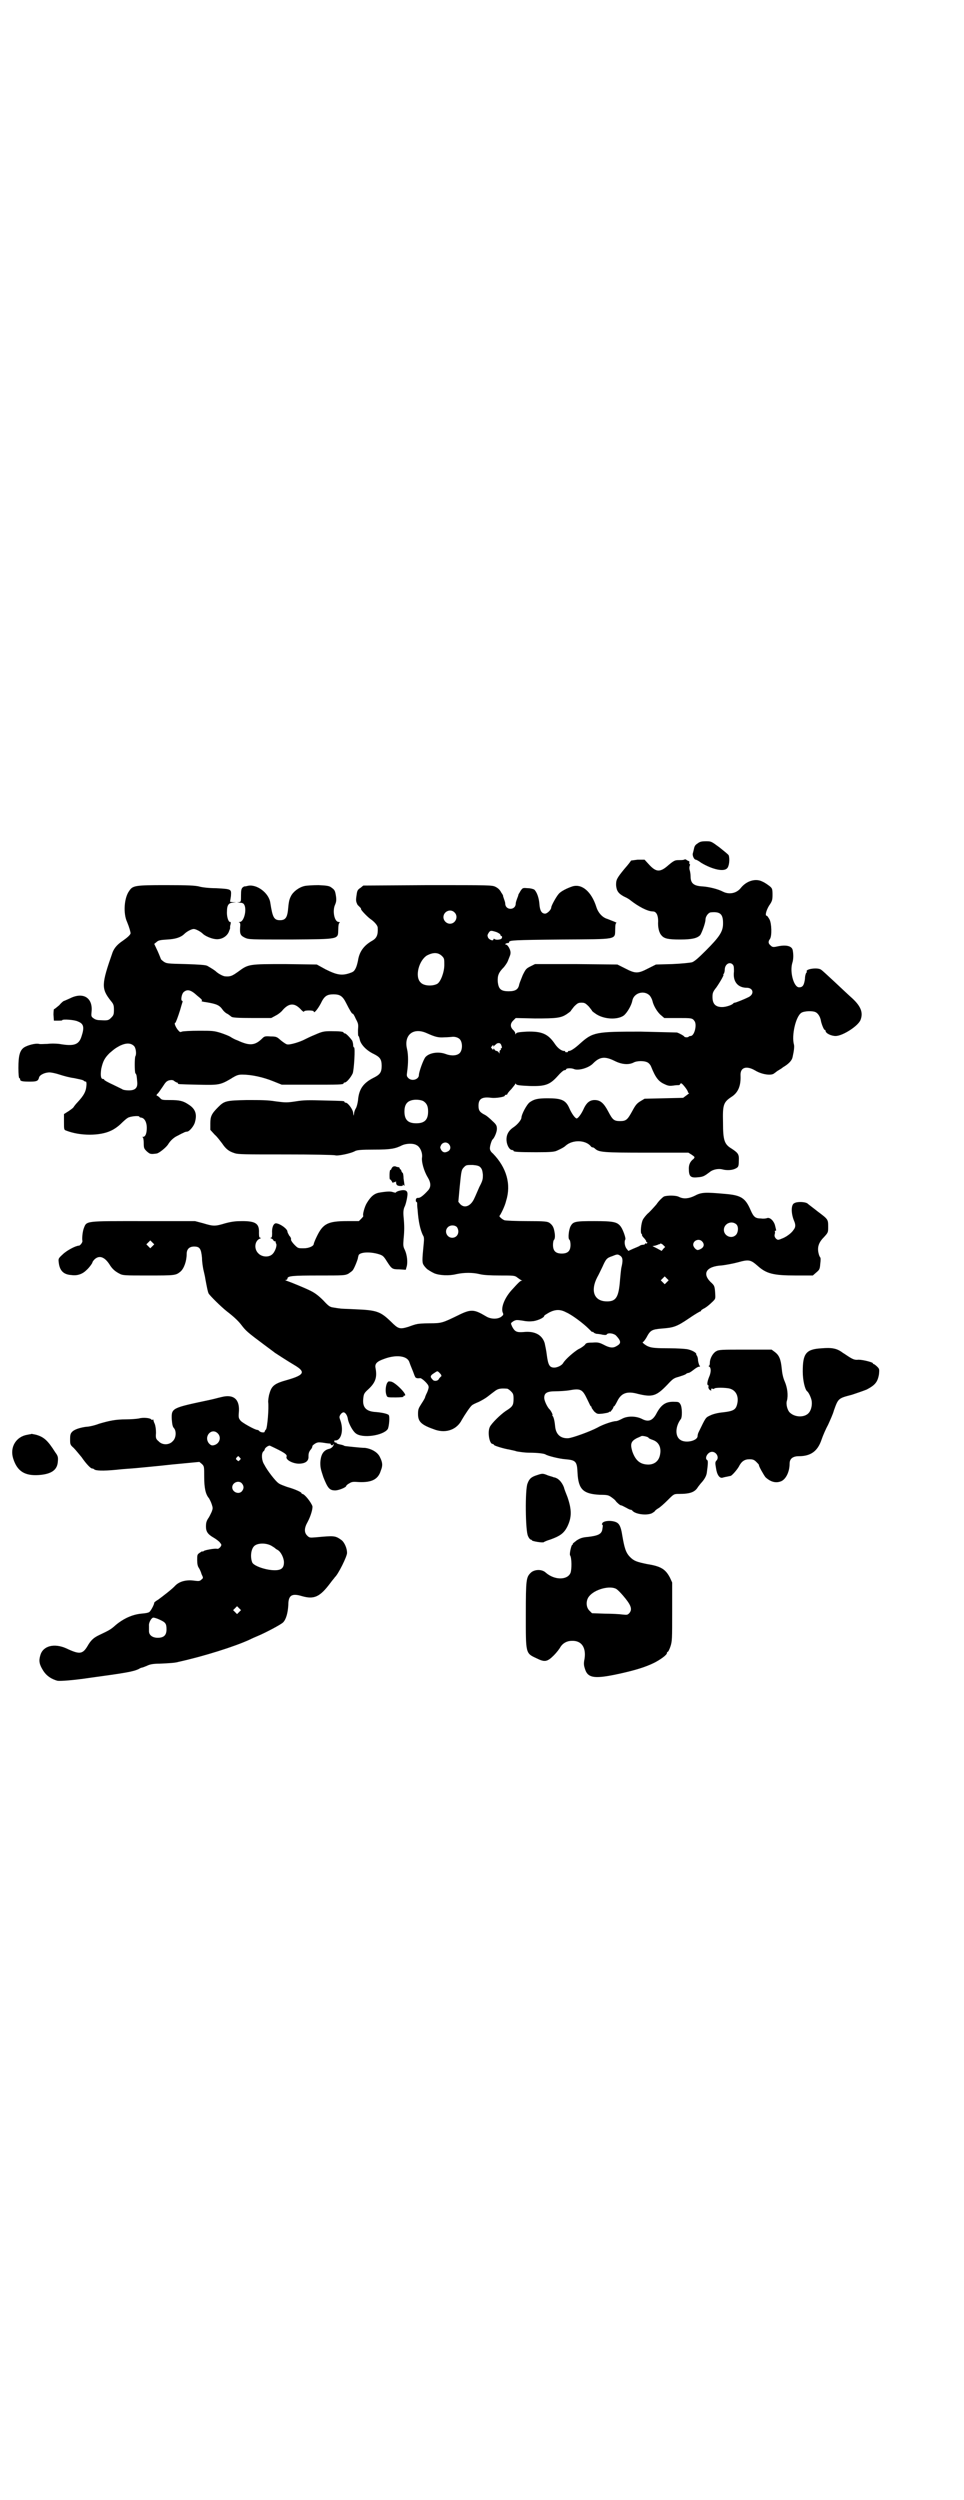 <?xml version="1.0" standalone="no"?>
<!DOCTYPE svg PUBLIC "-//W3C//DTD SVG 20010904//EN"
 "http://www.w3.org/TR/2001/REC-SVG-20010904/DTD/svg10.dtd">
<svg version="1.0" xmlns="http://www.w3.org/2000/svg"
 width="1100pt" height="2850pt" viewBox="0 0 1100 2850"
 preserveAspectRatio="xMidYMid meet">
<g transform="translate(0,2850) scale(0.5,-0.5)"
fill="#000000" stroke="none">
<path d="M1592 3777 c-5 -3 -7 -6 -8 -11 -1 -4 -2 -9 -3 -12 -1 -5 3 -14 7
-14 1 0 7 -3 12 -7 25 -15 51 -21 59 -13 5 4 7 21 4 30 -1 2 -11 10 -21 18
-19 14 -19 14 -31 14 -10 0 -14 -1 -19 -5z"/>
<path d="M1561 3740 c-2 -1 -8 -1 -13 -1 -7 0 -10 -1 -22 -11 -19 -17 -28 -17
-44 0 l-11 12 -16 0 c-8 -1 -15 -2 -15 -2 0 -1 -7 -10 -15 -19 -18 -22 -19
-25 -19 -37 1 -13 5 -19 18 -26 7 -3 13 -7 14 -8 19 -15 40 -26 52 -26 8 0 12
-9 12 -22 -1 -14 2 -27 8 -33 6 -7 15 -9 42 -9 28 0 39 3 46 10 4 6 12 28 12
35 0 8 7 17 13 17 22 2 28 -5 27 -29 -1 -16 -9 -28 -39 -58 -17 -17 -26 -25
-32 -27 -5 -1 -22 -3 -45 -4 l-37 -1 -18 -9 c-23 -12 -29 -12 -52 0 l-18 9
-94 1 -94 0 -10 -5 c-10 -5 -11 -6 -18 -20 -3 -8 -7 -17 -8 -21 -2 -12 -9 -16
-24 -16 -18 0 -23 5 -25 21 -1 15 2 22 14 34 4 5 8 11 9 14 5 13 6 14 6 18 1
6 -5 17 -9 19 -4 1 -4 1 -1 3 2 1 4 1 5 1 1 0 2 1 2 3 3 3 8 4 120 5 130 1
121 -1 122 24 0 9 1 14 3 14 2 0 -8 4 -21 9 -11 3 -21 14 -25 27 -11 35 -33
54 -55 47 -12 -4 -26 -11 -31 -17 -6 -7 -17 -27 -17 -31 0 -5 -9 -14 -14 -14
-8 0 -12 7 -13 22 -1 14 -6 28 -12 33 -2 1 -8 3 -14 3 -12 1 -12 1 -17 -6 -2
-4 -5 -8 -5 -9 0 -2 -2 -6 -3 -9 -1 -3 -3 -8 -3 -11 0 -7 -5 -12 -12 -12 -7 0
-12 5 -12 12 0 3 -2 8 -3 11 -1 3 -2 6 -2 6 1 0 -1 4 -4 8 -3 6 -7 10 -13 13
-8 4 -11 4 -155 4 l-147 -1 -6 -5 c-8 -5 -8 -7 -10 -22 -1 -8 0 -11 3 -17 3
-3 6 -6 7 -7 0 0 1 -1 1 -3 0 -2 13 -16 21 -22 9 -6 17 -15 17 -20 1 -16 -2
-24 -13 -30 -19 -11 -29 -25 -32 -45 -1 -5 -3 -13 -5 -17 -4 -8 -6 -9 -15 -12
-18 -6 -30 -3 -54 9 l-20 11 -72 1 c-83 0 -84 0 -107 -17 -14 -10 -18 -12 -30
-11 -5 0 -17 7 -21 11 -3 3 -13 9 -20 13 -4 2 -18 3 -49 4 -42 1 -44 1 -51 6
-4 3 -6 5 -6 6 0 0 -3 8 -7 17 l-8 17 5 4 c4 4 8 5 25 6 19 1 31 5 39 13 5 5
16 11 21 11 5 0 16 -6 21 -11 5 -5 19 -11 28 -12 13 -2 26 5 31 16 2 5 4 10 3
10 0 1 0 4 1 7 1 5 1 6 -1 6 -4 0 -8 13 -7 25 0 13 4 19 14 19 l7 1 -7 0 -7 1
2 13 c1 16 2 16 -34 18 -16 0 -33 2 -39 4 -9 2 -23 3 -75 3 -71 0 -76 -1 -84
-13 -12 -16 -14 -52 -5 -71 5 -12 8 -23 8 -26 -1 -4 -8 -10 -18 -17 -12 -8
-19 -16 -23 -26 -26 -74 -26 -83 -4 -111 6 -7 7 -10 7 -20 0 -11 -1 -13 -6
-18 -6 -6 -7 -7 -24 -6 -7 0 -12 1 -16 4 -6 4 -6 5 -5 16 3 31 -19 45 -49 30
-7 -3 -13 -6 -14 -6 -1 0 -6 -4 -11 -10 -6 -5 -11 -9 -12 -9 0 1 -1 -5 -1 -12
l1 -14 9 0 c6 0 10 0 10 1 0 3 29 1 36 -3 13 -5 15 -13 8 -34 -6 -19 -17 -23
-51 -17 -9 1 -20 1 -27 0 -7 0 -16 -1 -19 0 -8 2 -26 -3 -34 -8 -10 -7 -13
-19 -13 -47 0 -14 1 -23 2 -23 1 0 2 -1 2 -3 0 -4 5 -5 22 -5 15 0 19 1 21 9
1 6 13 12 24 12 4 0 14 -2 23 -5 9 -3 24 -7 33 -8 10 -2 19 -4 21 -5 2 -2 4
-3 6 -3 1 0 2 -4 1 -11 -1 -11 -5 -20 -20 -36 -5 -5 -9 -11 -9 -11 0 -1 -5 -5
-11 -9 l-11 -7 0 -18 c0 -18 0 -18 6 -20 31 -12 76 -12 101 0 7 3 17 10 23 16
6 6 13 12 15 13 5 4 27 6 27 3 0 -1 2 -2 4 -2 8 -1 13 -11 13 -23 0 -13 -3
-21 -9 -21 -2 0 -2 -1 0 -1 1 -1 2 -6 2 -13 0 -12 1 -13 7 -19 7 -6 8 -7 22
-5 5 0 21 13 26 20 6 10 14 17 23 21 4 2 9 5 12 6 3 2 7 3 9 3 5 0 16 13 18
22 5 18 1 30 -15 40 -12 8 -20 10 -42 10 -17 0 -19 0 -23 5 -3 3 -6 5 -7 5 -1
0 -1 2 1 4 2 1 7 9 12 16 7 11 9 13 15 15 6 1 9 1 12 -2 2 -1 4 -3 6 -3 1 0 2
-1 2 -2 0 -2 1 -2 45 -3 47 -1 51 -1 75 13 14 9 18 10 27 10 21 0 48 -6 70
-15 l20 -8 65 0 c65 0 76 0 76 3 0 1 1 2 3 2 4 0 14 12 18 21 3 9 6 59 3 59
-1 0 -2 2 -2 5 0 3 -1 7 -2 10 -4 6 -14 17 -17 17 -2 0 -3 1 -3 2 0 2 -9 3
-29 3 -16 0 -20 -1 -36 -8 -10 -4 -20 -9 -24 -11 -9 -5 -34 -13 -40 -11 -2 0
-9 5 -14 9 -9 8 -10 9 -24 9 -12 1 -14 0 -18 -4 -17 -17 -29 -18 -57 -5 -6 2
-13 6 -16 8 -3 2 -13 6 -22 9 -16 5 -20 5 -50 5 -19 0 -36 -1 -39 -2 -4 -2 -5
-1 -10 5 -5 7 -8 15 -5 15 1 0 6 13 11 29 2 7 4 14 5 17 1 2 1 4 0 4 -4 0 -2
15 3 20 8 7 16 6 31 -8 10 -8 13 -11 10 -12 -1 -1 3 -2 11 -3 24 -4 30 -7 37
-17 2 -3 7 -8 12 -10 4 -3 7 -5 8 -6 2 -2 13 -3 51 -3 l40 0 11 6 c6 3 13 9
15 12 15 17 28 17 43 0 3 -3 6 -5 6 -3 0 3 22 3 22 0 0 -6 9 5 16 18 8 17 14
21 29 21 15 0 21 -4 29 -20 8 -16 14 -26 15 -24 1 0 4 -5 7 -12 6 -11 6 -13 5
-25 0 -8 0 -14 1 -14 1 0 2 -4 3 -8 2 -11 15 -25 32 -33 14 -7 18 -12 18 -27
0 -15 -4 -20 -18 -27 -24 -12 -34 -26 -36 -52 -1 -7 -3 -15 -5 -18 -2 -3 -4
-9 -4 -12 -1 -6 -1 -6 -2 1 0 8 -12 24 -17 24 -2 0 -3 1 -3 2 0 2 -1 2 -47 3
-34 1 -46 1 -64 -2 -20 -3 -23 -3 -46 0 -18 3 -34 3 -66 3 -47 -1 -51 -2 -65
-16 -15 -15 -18 -21 -18 -37 l0 -15 10 -11 c6 -5 13 -15 17 -20 8 -12 15 -18
28 -22 8 -3 23 -3 117 -3 62 0 110 -1 113 -2 5 -2 36 4 46 10 5 2 13 3 43 3
38 0 48 2 64 10 9 4 25 5 33 0 8 -4 14 -18 12 -29 -1 -9 4 -29 13 -44 8 -13 8
-23 0 -31 -10 -11 -18 -17 -22 -16 -3 0 -4 -1 -5 -4 0 -3 0 -5 1 -5 1 0 1 -1
2 -2 0 -2 0 -9 1 -16 2 -28 6 -45 12 -58 3 -4 3 -9 2 -19 -4 -41 -4 -44 1 -51
3 -4 7 -8 9 -9 2 -1 4 -3 5 -3 1 -1 5 -3 9 -5 12 -5 34 -6 50 -2 18 4 38 4 54
0 8 -2 23 -3 46 -3 32 0 34 0 40 -5 3 -2 7 -5 9 -6 2 0 2 -1 0 -1 -2 0 -5 -2
-23 -22 -16 -18 -25 -41 -19 -52 1 -3 1 -4 -4 -8 -8 -6 -24 -6 -35 1 -27 16
-34 17 -64 2 -35 -17 -37 -18 -65 -18 -14 0 -27 -1 -29 -2 -2 0 -11 -3 -19 -6
-20 -6 -23 -5 -40 12 -24 23 -32 26 -82 28 -17 1 -33 1 -35 2 -2 0 -8 1 -14 2
-8 1 -11 3 -23 16 -11 11 -19 17 -29 22 -14 7 -46 20 -55 23 -3 1 -4 2 -1 2 1
0 3 1 3 3 0 6 12 7 71 7 57 0 60 0 68 4 4 3 9 6 10 8 3 3 12 25 12 29 0 1 1 3
1 4 1 8 24 10 45 4 10 -3 12 -4 20 -17 11 -17 12 -18 28 -18 l15 -1 2 7 c3 10
1 27 -4 38 -4 8 -4 10 -3 25 2 19 2 31 0 51 -1 12 0 17 2 22 3 5 7 23 7 30 0
7 -5 10 -15 8 -6 -1 -10 -3 -11 -4 -1 -2 -3 -1 -7 0 -5 2 -13 2 -31 -1 -12 -2
-20 -9 -29 -24 -5 -8 -10 -27 -8 -29 1 0 -1 -3 -4 -6 l-6 -6 -27 0 c-44 0 -55
-6 -69 -35 -4 -8 -7 -16 -7 -17 0 -5 -11 -10 -23 -10 -13 0 -13 0 -21 8 -5 5
-8 10 -8 12 1 2 -1 6 -4 9 -2 4 -4 7 -4 9 0 6 -16 18 -26 19 -6 0 -10 -10 -9
-23 0 -8 -1 -10 -3 -10 -2 0 -1 -1 2 -2 2 -1 4 -3 4 -4 0 -1 2 -2 3 -2 2 0 3
-1 2 -1 0 -1 0 -3 1 -4 3 -4 -2 -19 -9 -25 -8 -7 -23 -6 -31 2 -11 10 -9 29 3
34 3 1 3 2 1 2 -2 0 -3 2 -3 11 1 21 -7 27 -38 27 -15 0 -24 -1 -39 -5 -23 -7
-27 -7 -50 0 l-19 5 -118 0 c-135 0 -129 1 -136 -17 -3 -9 -4 -23 -3 -28 1 -3
-5 -11 -8 -11 -7 0 -28 -11 -37 -20 -10 -9 -10 -10 -9 -18 2 -19 11 -28 29
-29 13 -2 25 2 34 11 6 5 14 16 14 18 0 1 2 4 5 7 11 10 23 5 34 -12 6 -10 13
-16 23 -21 7 -4 13 -4 63 -4 64 0 65 0 76 9 8 7 14 24 14 40 0 11 6 17 17 17
13 0 16 -5 18 -26 0 -9 2 -21 3 -26 1 -5 4 -16 5 -24 4 -21 5 -26 7 -31 3 -5
28 -30 42 -41 17 -13 27 -23 33 -31 10 -13 13 -16 52 -45 12 -9 23 -17 24 -18
3 -2 29 -19 46 -29 25 -15 21 -22 -17 -33 -29 -8 -36 -13 -41 -31 -2 -6 -3
-15 -3 -19 2 -14 -2 -60 -5 -63 -2 -2 -3 -4 -3 -5 0 -3 -9 -2 -12 1 -1 2 -4 3
-5 3 -5 0 -34 16 -38 21 -4 5 -5 7 -4 18 3 30 -11 43 -39 36 -13 -3 -15 -4
-29 -7 -85 -18 -86 -18 -85 -44 1 -12 2 -17 5 -20 6 -7 5 -23 -3 -30 -8 -9
-24 -9 -32 0 -6 5 -7 7 -6 19 0 8 -1 16 -3 21 -2 4 -3 8 -3 9 0 1 -1 1 -2 0
-1 -1 -2 0 -3 1 -2 3 -18 5 -28 2 -6 -1 -19 -2 -29 -2 -24 0 -38 -3 -62 -10
-10 -4 -24 -7 -30 -7 -14 -2 -26 -6 -31 -11 -4 -4 -5 -7 -5 -17 0 -12 0 -13 8
-20 5 -5 12 -14 18 -21 11 -16 21 -26 24 -26 2 0 4 -1 5 -2 3 -3 19 -4 50 -1
17 2 38 3 47 4 9 1 45 4 80 8 l63 6 6 -5 c5 -5 5 -6 5 -29 0 -25 3 -40 11 -49
1 -2 4 -7 6 -13 3 -9 3 -10 0 -18 -2 -4 -5 -11 -8 -15 -4 -6 -5 -11 -5 -18 0
-12 4 -18 18 -26 5 -3 12 -8 14 -11 4 -5 4 -5 1 -10 -3 -3 -5 -5 -8 -4 -6 1
-27 -3 -30 -5 -2 -2 -3 -2 -3 -1 0 1 -3 -1 -6 -3 -6 -4 -6 -5 -6 -17 0 -8 1
-14 4 -18 2 -3 5 -10 6 -14 4 -8 4 -9 0 -12 -4 -4 -6 -4 -15 -3 -19 3 -35 -1
-45 -11 -6 -7 -28 -24 -39 -32 -5 -3 -9 -6 -9 -7 0 -4 -7 -17 -10 -20 -2 -3
-9 -4 -20 -5 -20 -2 -40 -11 -58 -26 -11 -10 -15 -12 -36 -22 -13 -6 -19 -11
-26 -22 -13 -23 -19 -24 -51 -9 -27 12 -53 6 -59 -16 -4 -13 -2 -21 6 -34 8
-13 19 -20 33 -24 7 -1 36 1 76 7 81 11 98 14 110 20 3 2 6 3 7 3 1 0 6 2 11
4 6 3 13 5 29 5 24 1 37 2 43 4 59 13 128 35 161 50 6 3 15 7 20 9 17 7 53 26
58 31 7 7 11 22 12 40 0 22 8 27 31 20 28 -8 41 -2 65 30 5 7 10 12 10 13 7 5
29 49 28 56 0 10 -6 24 -13 29 -14 10 -16 10 -59 6 -13 -1 -14 -1 -19 4 -7 7
-7 17 1 31 7 13 12 30 11 36 -3 9 -18 28 -23 28 -1 0 -2 1 -2 2 0 2 -15 9 -33
14 -8 3 -17 6 -20 9 -6 4 -25 28 -32 42 -6 9 -7 25 -2 30 2 1 3 4 3 4 0 4 9
10 12 9 32 -15 40 -20 38 -25 -3 -7 14 -16 28 -16 15 0 23 6 22 17 0 6 1 10 5
15 3 3 4 7 4 8 -1 0 2 3 5 5 6 4 9 4 18 3 6 -1 13 -2 15 -2 3 0 4 -1 4 -1 -1
-1 0 -2 2 -3 2 0 3 0 3 1 0 2 1 2 1 2 2 -3 -4 -10 -9 -11 -14 -3 -20 -13 -21
-32 0 -11 1 -15 7 -33 10 -25 14 -30 27 -30 8 0 25 7 25 10 0 1 3 4 7 6 6 4 9
4 23 3 28 -1 43 6 49 26 5 12 4 19 -2 31 -5 11 -19 19 -34 21 -5 0 -17 1 -26
2 -20 2 -20 2 -22 3 -1 1 -5 2 -10 3 -4 1 -7 2 -7 3 0 1 -1 2 -2 1 -1 0 -2 0
-3 2 0 2 0 3 1 3 14 -2 21 22 13 45 -3 8 -3 9 0 14 2 3 5 5 7 5 4 0 9 -7 10
-16 2 -10 11 -27 18 -32 15 -12 63 -5 73 10 3 6 5 29 2 32 -3 3 -17 6 -33 7
-19 2 -27 11 -25 30 1 11 2 13 12 22 16 15 20 27 16 48 -2 10 3 15 20 21 27
10 52 7 57 -7 1 -3 4 -11 7 -18 3 -7 5 -14 6 -15 1 -4 5 -5 12 -4 4 0 19 -14
19 -19 1 -2 -1 -8 -3 -13 -3 -6 -5 -11 -5 -12 0 -1 -4 -8 -8 -14 -7 -11 -8
-13 -8 -24 0 -18 8 -25 40 -36 25 -8 49 1 60 23 7 12 19 30 23 33 2 2 9 5 16
8 6 3 15 8 20 12 5 4 13 10 17 13 7 5 12 6 27 5 2 0 6 -3 9 -6 5 -5 6 -7 6
-17 0 -15 -2 -18 -18 -28 -13 -9 -32 -28 -36 -36 -6 -12 -1 -39 6 -39 1 0 3
-1 4 -3 3 -2 22 -8 35 -10 3 -1 11 -2 16 -4 6 -1 18 -3 28 -3 20 0 35 -2 38
-4 4 -3 31 -10 46 -11 23 -2 26 -5 27 -31 2 -38 13 -48 51 -50 18 0 20 -1 27
-6 4 -3 8 -6 9 -8 3 -4 10 -10 12 -10 2 0 7 -3 13 -6 5 -3 10 -5 10 -4 0 0 1
0 3 -2 6 -8 32 -12 45 -6 3 2 6 4 6 4 0 1 3 4 8 7 4 2 14 11 22 19 14 14 14
14 26 14 25 0 36 4 43 16 3 4 7 9 9 11 6 7 10 14 11 21 3 21 3 28 1 29 -7 4 1
19 11 19 10 0 17 -13 10 -20 -3 -3 -3 -6 -1 -17 2 -15 8 -24 15 -22 3 1 8 2
18 4 3 0 15 14 19 21 6 12 13 17 24 17 8 0 11 -1 16 -6 3 -3 6 -6 6 -7 -1 -2
11 -23 15 -28 12 -11 24 -14 36 -9 11 5 19 22 19 40 0 11 7 17 21 17 27 0 43
11 52 38 3 9 10 25 15 34 4 9 11 24 13 32 10 28 10 28 41 36 9 3 24 8 34 12
19 10 25 17 28 35 1 11 1 12 -4 17 -3 3 -7 6 -8 6 -1 0 -2 1 -2 2 0 2 -22 8
-33 8 -8 -1 -12 1 -19 5 -5 3 -12 8 -17 11 -13 10 -25 12 -48 10 -36 -2 -43
-12 -43 -53 0 -20 5 -41 10 -45 3 -2 8 -12 10 -20 2 -9 0 -22 -6 -29 -9 -11
-31 -11 -43 0 -6 5 -10 20 -7 28 3 12 1 29 -5 43 -4 9 -6 19 -7 30 -2 21 -6
30 -15 37 l-8 6 -60 0 c-54 0 -61 0 -67 -4 -7 -4 -14 -16 -14 -26 0 -4 -1 -7
-2 -7 -2 0 -1 -1 1 -2 4 -3 4 -13 -1 -24 -4 -10 -5 -18 -2 -18 1 0 1 -1 1 -3
-1 -2 0 -4 1 -6 3 -4 7 -4 5 -1 -1 2 0 2 3 2 2 -1 4 -1 4 0 0 2 16 3 31 1 16
-2 25 -15 22 -33 -3 -16 -8 -19 -33 -22 -12 -1 -23 -4 -29 -7 -11 -5 -10 -4
-27 -39 -1 -2 -2 -6 -2 -8 0 -11 -27 -17 -39 -9 -13 8 -12 31 1 48 3 4 3 26
-1 33 -3 5 -4 6 -13 6 -19 1 -30 -5 -41 -25 -9 -18 -19 -22 -34 -14 -14 7 -34
7 -46 0 -4 -2 -10 -5 -13 -5 -7 0 -29 -7 -43 -15 -17 -9 -56 -23 -66 -24 -17
-1 -28 8 -30 26 -1 11 -3 22 -6 25 -1 1 -1 2 0 2 1 0 -4 11 -8 14 -5 6 -11 19
-11 25 0 11 6 15 26 15 9 0 23 1 30 2 27 5 31 3 42 -20 4 -8 7 -15 8 -16 1 0
2 -1 2 -3 0 -1 3 -5 6 -9 7 -6 7 -6 19 -5 6 1 13 2 14 3 2 2 3 2 3 1 0 -1 2 1
4 4 2 2 4 6 4 7 0 1 1 2 2 2 1 1 4 6 7 12 9 18 22 23 47 16 33 -8 42 -5 67 21
13 14 15 15 26 18 6 2 13 4 16 6 2 2 5 3 7 3 1 0 6 3 11 7 5 4 10 7 12 7 3 0
3 1 2 2 -1 0 -3 6 -4 12 0 6 -2 11 -3 12 -1 0 -1 2 -1 3 0 3 -10 9 -21 11 -7
1 -24 2 -38 2 -33 0 -43 1 -50 4 -6 2 -16 10 -13 10 1 0 5 5 8 10 9 17 12 19
35 21 27 2 34 4 62 23 13 9 25 16 26 16 1 0 2 1 2 2 0 1 2 2 5 4 5 2 14 9 22
17 6 6 6 6 5 21 -1 13 -2 15 -7 20 -24 21 -15 39 23 41 8 1 25 4 36 7 25 7 29
6 45 -8 20 -18 36 -22 87 -22 l39 0 8 7 c7 6 8 7 9 20 1 7 1 14 0 14 -1 1 -3
5 -4 10 -3 13 0 24 12 36 10 11 10 11 10 24 0 17 0 17 -24 35 -10 8 -21 16
-23 18 -5 4 -23 5 -30 1 -8 -3 -8 -23 -1 -40 4 -9 4 -15 -1 -21 -5 -8 -18 -17
-27 -20 -9 -4 -10 -3 -14 1 -2 3 -3 5 -2 9 1 3 1 6 0 7 0 0 0 1 2 1 1 0 2 1 1
2 0 1 -1 5 -2 9 -2 10 -11 20 -18 18 -2 -1 -9 -2 -14 -1 -13 0 -17 3 -24 19
-12 28 -22 34 -58 37 -45 4 -54 4 -69 -4 -14 -7 -26 -8 -36 -3 -7 4 -27 4 -35
1 -3 -2 -11 -9 -17 -18 -7 -8 -16 -18 -20 -21 -4 -4 -9 -10 -11 -14 -4 -8 -6
-30 -3 -32 1 -1 2 -2 1 -3 0 -1 2 -4 5 -7 3 -3 5 -7 5 -7 -1 -1 0 -2 1 -2 1 0
2 -1 1 -2 -1 -1 -2 -2 -3 -1 -1 1 -2 0 -2 -1 0 -1 -2 -2 -5 -2 -2 0 -6 -1 -8
-3 -2 -1 -9 -4 -14 -6 l-11 -5 -4 5 c-4 5 -6 16 -3 21 2 2 -5 22 -10 29 -8 11
-16 13 -61 13 -44 0 -48 -1 -54 -12 -4 -8 -6 -27 -3 -30 2 -1 3 -7 3 -12 0
-14 -6 -20 -20 -20 -14 0 -20 6 -20 20 0 5 1 11 3 12 1 2 2 6 1 14 -2 13 -4
18 -12 24 -5 3 -9 4 -52 4 -25 0 -48 1 -51 2 -5 2 -13 9 -11 10 2 2 12 21 15
34 12 38 1 76 -30 108 -5 4 -7 8 -7 12 0 6 4 18 6 20 4 3 10 17 10 24 0 7 -1
10 -10 18 -5 5 -13 12 -17 14 -12 6 -15 10 -15 21 0 16 8 21 30 18 10 -1 30 2
30 5 0 1 1 2 3 2 2 0 3 1 3 2 0 1 4 6 9 11 5 6 9 11 9 12 0 1 1 1 2 -1 1 -2 8
-3 31 -4 36 -1 46 3 64 23 6 7 13 13 15 13 2 0 4 1 4 2 0 3 12 3 17 1 10 -5
35 2 45 13 15 15 27 16 49 5 16 -8 31 -9 42 -4 8 5 27 5 34 0 3 -2 6 -6 7 -9
10 -25 17 -34 31 -40 8 -4 12 -4 20 -3 5 1 11 1 13 1 1 1 2 1 2 2 0 1 1 2 3 2
2 0 15 -16 15 -20 0 -1 1 -2 2 -2 2 0 -1 -2 -5 -5 l-8 -6 -44 -1 -44 -1 -10
-6 c-8 -5 -11 -9 -18 -22 -11 -20 -14 -23 -28 -23 -14 0 -17 3 -27 22 -10 19
-18 26 -31 26 -11 0 -18 -6 -24 -18 -6 -14 -14 -24 -17 -24 -3 0 -11 10 -17
24 -8 18 -18 22 -49 22 -23 0 -31 -2 -41 -9 -7 -5 -19 -28 -19 -35 0 -5 -9
-16 -18 -22 -12 -8 -17 -18 -16 -31 1 -11 7 -21 13 -21 2 0 3 -1 3 -2 0 -2 10
-3 52 -3 35 0 42 1 48 4 11 5 16 8 19 11 16 14 45 13 57 -1 1 -2 3 -3 5 -3 1
0 3 -1 5 -3 9 -8 18 -9 118 -9 l95 0 8 -5 c7 -5 7 -5 4 -9 -8 -6 -11 -13 -11
-22 0 -19 4 -22 22 -20 11 1 14 3 26 12 7 6 20 8 28 6 11 -3 24 -2 31 2 6 3 7
5 7 17 1 15 -1 18 -16 28 -17 10 -20 19 -20 60 -1 40 1 46 19 58 16 10 22 26
21 49 -1 19 14 23 34 11 15 -9 37 -12 43 -6 2 1 6 5 10 7 5 3 8 5 9 6 1 1 5 3
9 6 8 6 13 12 14 19 3 13 4 23 3 27 -6 21 4 65 17 73 6 4 26 5 33 1 5 -3 9 -9
11 -17 1 -8 7 -23 9 -23 1 0 2 -1 2 -2 0 -6 13 -12 23 -12 16 0 52 23 57 37 6
16 1 30 -18 48 -8 7 -27 25 -42 39 -14 13 -28 26 -30 27 -7 6 -36 2 -33 -4 1
-1 0 -2 -1 -3 -1 -1 -3 -7 -3 -14 -2 -14 -5 -19 -13 -19 -12 -1 -22 34 -16 55
3 9 3 20 1 30 -2 9 -14 12 -31 9 -14 -3 -15 -3 -20 2 -5 4 -5 9 -1 14 5 7 4
36 -1 45 -3 5 -5 8 -6 8 -5 0 -1 13 5 23 7 10 8 13 8 25 0 14 -1 15 -7 20 -4
3 -11 8 -16 10 -15 8 -36 2 -49 -14 -10 -13 -27 -16 -41 -9 -11 6 -32 11 -46
12 -21 1 -28 7 -28 23 0 5 -1 11 -2 14 -1 3 -1 7 0 10 1 2 1 4 0 4 -1 0 -1 1
-1 3 1 2 0 4 -2 4 -2 1 -4 2 -5 3 -1 1 -3 1 -5 0z m-524 -120 c10 -9 3 -26
-10 -26 -8 0 -15 7 -15 15 0 13 16 20 25 11z m96 -45 c5 -2 9 -5 9 -6 0 -2 1
-3 2 -3 3 0 2 -6 -1 -7 -5 -2 -12 -2 -14 0 -2 1 -3 1 -3 -1 0 -4 -9 -1 -12 4
-2 5 -2 6 1 11 4 6 5 6 18 2z m-124 -55 c5 -5 5 -7 5 -20 0 -16 -8 -38 -16
-43 -11 -6 -31 -5 -38 3 -14 13 -4 51 15 62 14 7 25 7 34 -2z m664 -20 c2 -3
2 -7 2 -15 -3 -23 9 -37 29 -37 15 0 18 -14 5 -21 -12 -6 -30 -13 -32 -13 -2
0 -3 -1 -3 -1 -2 -4 -17 -9 -26 -9 -15 0 -22 7 -22 23 0 9 1 12 9 22 9 13 18
29 16 29 -1 0 -1 1 1 2 1 2 2 6 2 9 0 13 12 20 19 11z m-191 -69 c3 -3 6 -9 7
-13 2 -10 11 -26 20 -33 l7 -6 30 0 c33 0 34 0 39 -7 6 -8 0 -34 -9 -34 -2 0
-4 -1 -4 -1 0 -1 -2 -2 -5 -2 -3 0 -5 1 -5 1 0 2 -11 8 -17 10 -2 0 -40 1 -83
2 -102 0 -109 -1 -138 -27 -13 -12 -23 -18 -26 -17 -1 0 -2 -1 -2 -2 0 -1 -1
-1 -3 -1 -2 0 -3 0 -3 1 0 1 -1 2 -1 2 -6 -1 -15 5 -22 15 -16 24 -30 30 -65
29 -17 -1 -23 -2 -24 -4 -2 -3 -2 -3 -2 0 0 2 -2 5 -4 7 -8 7 -8 15 -1 22 l6
6 44 -1 c50 0 60 1 74 11 6 4 9 7 8 7 0 0 3 4 7 9 8 8 10 9 17 9 7 0 9 -1 17
-9 4 -5 7 -9 7 -9 -1 0 2 -3 8 -7 18 -13 50 -15 65 -4 8 7 17 23 19 33 3 18
26 25 39 13z m-507 -87 c18 -8 25 -10 39 -9 8 0 16 1 17 1 6 1 14 -1 18 -5 7
-7 7 -25 0 -32 -6 -6 -19 -7 -32 -2 -16 6 -37 3 -46 -7 -5 -6 -15 -34 -15 -41
0 -10 -16 -15 -24 -7 -4 4 -4 6 -3 13 3 21 3 40 0 53 -8 32 14 51 46 36z m170
-30 c1 -2 0 -4 -1 -4 -1 0 -2 -1 -1 -2 1 -1 0 -2 -1 -2 -1 0 -2 -2 -2 -4 0 -5
0 -5 -2 -1 -1 1 -3 3 -5 3 -2 0 -4 2 -5 4 -1 2 -2 2 -2 0 0 -2 -1 -2 -3 1 -3
3 -3 3 0 6 2 3 3 3 3 1 0 -3 0 -3 2 0 1 1 4 3 6 5 6 2 9 1 11 -7z m-839 1 c4
-4 6 -18 3 -23 -2 -3 -2 -36 0 -39 3 -3 3 -7 4 -18 2 -15 -4 -21 -19 -21 -6 0
-12 1 -14 2 -1 1 -12 6 -22 11 -11 5 -20 10 -20 11 0 1 -1 2 -3 2 -5 0 -6 8
-4 23 4 18 8 25 19 36 14 12 15 12 24 17 15 7 25 6 32 -1z m661 -126 c7 -5 10
-11 10 -23 0 -19 -8 -27 -27 -27 -19 0 -27 8 -27 27 0 14 5 22 15 25 8 3 23 2
29 -2z m57 -97 c5 -5 5 -12 0 -16 -8 -5 -13 -4 -17 2 -3 6 -3 6 0 12 4 6 12 7
17 2z m72 -53 c4 -4 5 -8 6 -17 0 -10 0 -13 -8 -28 -4 -9 -9 -21 -11 -25 -8
-19 -23 -25 -33 -14 l-4 5 3 33 c4 40 4 40 11 47 4 4 6 4 19 4 10 -1 14 -2 17
-5z m584 -130 c6 -5 5 -18 0 -24 -10 -11 -28 -3 -28 11 0 14 17 22 28 13z
m-637 -7 c7 -11 1 -24 -11 -24 -12 0 -19 15 -10 24 6 6 17 5 21 0z m559 -32
c6 -6 5 -13 -2 -17 -3 -2 -7 -3 -8 -3 -5 1 -10 8 -10 12 0 10 13 15 20 8z
m-1254 -11 l-5 -5 -4 4 -5 5 4 4 5 5 4 -4 5 -5 -4 -4z m1166 -6 l-4 -5 -11 6
-10 5 6 1 c3 1 7 2 8 3 2 0 4 1 4 2 1 0 4 -1 6 -3 l5 -5 -4 -4z m-100 -15 c7
-4 8 -10 5 -24 -2 -7 -3 -22 -4 -32 -3 -40 -9 -50 -32 -49 -27 1 -36 24 -20
55 3 5 8 16 12 24 8 18 10 20 22 24 10 4 12 5 17 2z m108 -61 l-5 -5 -4 4 -5
5 4 4 5 5 4 -4 5 -5 -4 -4z m-230 -69 c14 -6 40 -26 51 -37 5 -5 9 -9 9 -8 0
1 1 1 2 0 1 -2 4 -3 7 -4 3 0 10 -1 14 -2 6 -1 9 -1 10 1 3 4 16 2 21 -3 12
-13 12 -18 1 -24 -8 -5 -16 -4 -29 3 -10 5 -13 6 -26 5 -12 0 -15 -1 -17 -5
-2 -2 -8 -7 -15 -10 -10 -6 -30 -23 -35 -32 -3 -5 -13 -10 -20 -10 -11 0 -14
6 -17 28 -1 10 -4 23 -5 28 -6 19 -23 28 -49 25 -15 -1 -19 1 -25 12 -4 9 -4
8 3 13 6 3 7 3 21 1 10 -2 17 -2 25 -1 11 2 24 8 24 12 0 1 5 4 12 8 14 7 25
7 38 0z m-288 -139 c3 -3 4 -6 3 -7 -1 0 -3 -3 -5 -5 -2 -6 -12 -7 -15 -2 -6
6 -5 9 3 14 9 6 8 6 14 0z m-507 -137 c9 -9 4 -24 -9 -27 -5 -1 -7 0 -11 4
-13 16 6 37 20 23z m983 -10 c0 -1 4 -3 10 -5 14 -5 20 -18 16 -35 -3 -14 -14
-22 -29 -21 -17 1 -27 10 -34 30 -5 17 -3 23 10 30 5 2 9 4 11 5 3 1 16 -2 16
-4z m-933 -45 c3 -3 3 -3 0 -6 -3 -3 -3 -3 -6 0 -3 2 -3 3 -1 6 4 4 4 4 7 0z
m5 -59 c5 -6 5 -12 0 -18 -7 -8 -22 -2 -22 9 0 11 15 17 22 9z m67 -142 c3 -2
7 -4 9 -6 1 -1 4 -3 6 -4 7 -4 14 -18 14 -28 0 -13 -6 -18 -21 -18 -19 0 -46
9 -51 17 -5 11 -4 30 4 38 7 7 26 8 39 1z m-73 -151 l-5 -5 -4 4 -5 5 4 4 5 5
4 -4 5 -5 -4 -4z m-181 -18 c13 -6 15 -9 15 -22 0 -13 -6 -19 -20 -19 -12 0
-20 6 -20 15 0 3 0 8 0 12 -1 8 6 19 10 19 2 0 9 -2 15 -5z"/>
<path d="M564 3680 c-4 -1 -6 -1 -6 -1 0 1 -2 -1 -4 -2 -3 -3 -4 -6 -4 -18 0
-15 0 -15 -5 -16 -5 0 -5 0 1 -1 6 0 9 -1 11 -4 7 -11 0 -40 -10 -40 -2 0 -3
-1 -1 -1 2 -1 3 -3 2 -11 -1 -16 1 -19 11 -24 9 -4 11 -4 105 -4 113 1 107 0
108 23 0 8 1 15 3 15 1 1 0 2 -2 2 -10 0 -15 26 -8 40 2 5 3 9 2 17 -2 14 -3
16 -10 21 -5 4 -9 5 -30 6 -13 0 -28 -1 -32 -2 -13 -3 -26 -13 -31 -23 -4 -8
-5 -12 -7 -34 -2 -15 -6 -21 -18 -21 -14 0 -17 7 -22 39 -3 24 -33 45 -53 39z"/>
<path d="M897 3040 c-1 0 -3 -3 -4 -5 0 -2 -2 -3 -2 -2 -1 0 -2 -5 -2 -11 0
-6 0 -11 1 -11 0 1 2 -1 4 -4 2 -4 4 -5 4 -3 0 1 1 2 2 1 1 -1 2 0 3 1 0 2 1
1 1 -2 0 -6 3 -8 11 -8 4 0 5 1 4 3 -1 1 -1 1 2 -1 3 -2 3 -2 2 0 0 2 -1 8 -2
15 0 6 -1 12 -2 13 -1 0 -2 2 -3 4 0 2 -1 3 -2 4 -1 0 -2 1 -2 3 0 1 -2 2 -3
2 -2 0 -5 1 -7 2 -2 0 -4 0 -5 -1z"/>
<path d="M883 2546 c-3 -7 -4 -19 -1 -27 2 -5 2 -5 21 -5 12 0 19 1 18 2 -1 1
0 2 2 2 9 0 -19 29 -30 32 -7 1 -7 1 -10 -4z"/>
<path d="M72 2431 c-1 -1 -5 -1 -9 -2 -26 -4 -41 -28 -33 -54 9 -29 26 -40 58
-38 30 2 43 12 44 31 1 10 0 13 -6 21 -17 27 -26 35 -44 40 -5 1 -10 2 -10 2z"/>
<path d="M1226 2337 c-13 -4 -18 -8 -22 -19 -6 -13 -5 -109 1 -120 2 -5 5 -8
6 -8 1 0 3 -1 3 -2 1 -2 25 -6 27 -4 1 1 8 4 15 6 22 8 31 14 39 30 10 21 10
38 0 67 -3 8 -7 17 -8 22 -5 13 -14 22 -24 23 -1 1 -6 2 -12 4 -12 5 -13 5
-25 1z"/>
<path d="M1375 2228 c-1 -2 -2 -4 -1 -4 2 0 2 -3 1 -8 -1 -13 -8 -17 -33 -20
-13 -1 -18 -3 -26 -8 -5 -4 -9 -7 -9 -8 1 -1 0 -2 -1 -2 -2 0 -7 -21 -5 -24 4
-6 4 -32 1 -40 -7 -17 -37 -17 -57 1 -9 8 -26 7 -34 -1 -10 -10 -11 -15 -11
-94 0 -91 -1 -89 25 -101 18 -9 24 -8 39 7 6 6 13 15 15 19 5 8 14 14 26 14
22 1 33 -15 29 -41 -2 -10 -2 -14 1 -23 6 -20 20 -23 69 -13 43 9 69 17 89 27
14 7 29 18 29 22 0 2 1 3 2 3 1 0 4 6 6 12 4 12 4 17 4 80 l0 66 -5 11 c-10
19 -20 26 -52 31 -24 5 -30 7 -39 16 -10 10 -13 21 -18 50 -3 20 -7 27 -15 30
-10 4 -26 3 -30 -2z m32 -151 c3 -2 9 -8 15 -15 18 -21 22 -31 14 -40 -4 -4
-5 -4 -15 -3 -7 1 -25 2 -41 2 l-29 1 -6 6 c-8 8 -8 23 -1 32 13 17 49 26 63
17z"/>
</g>
</svg>
